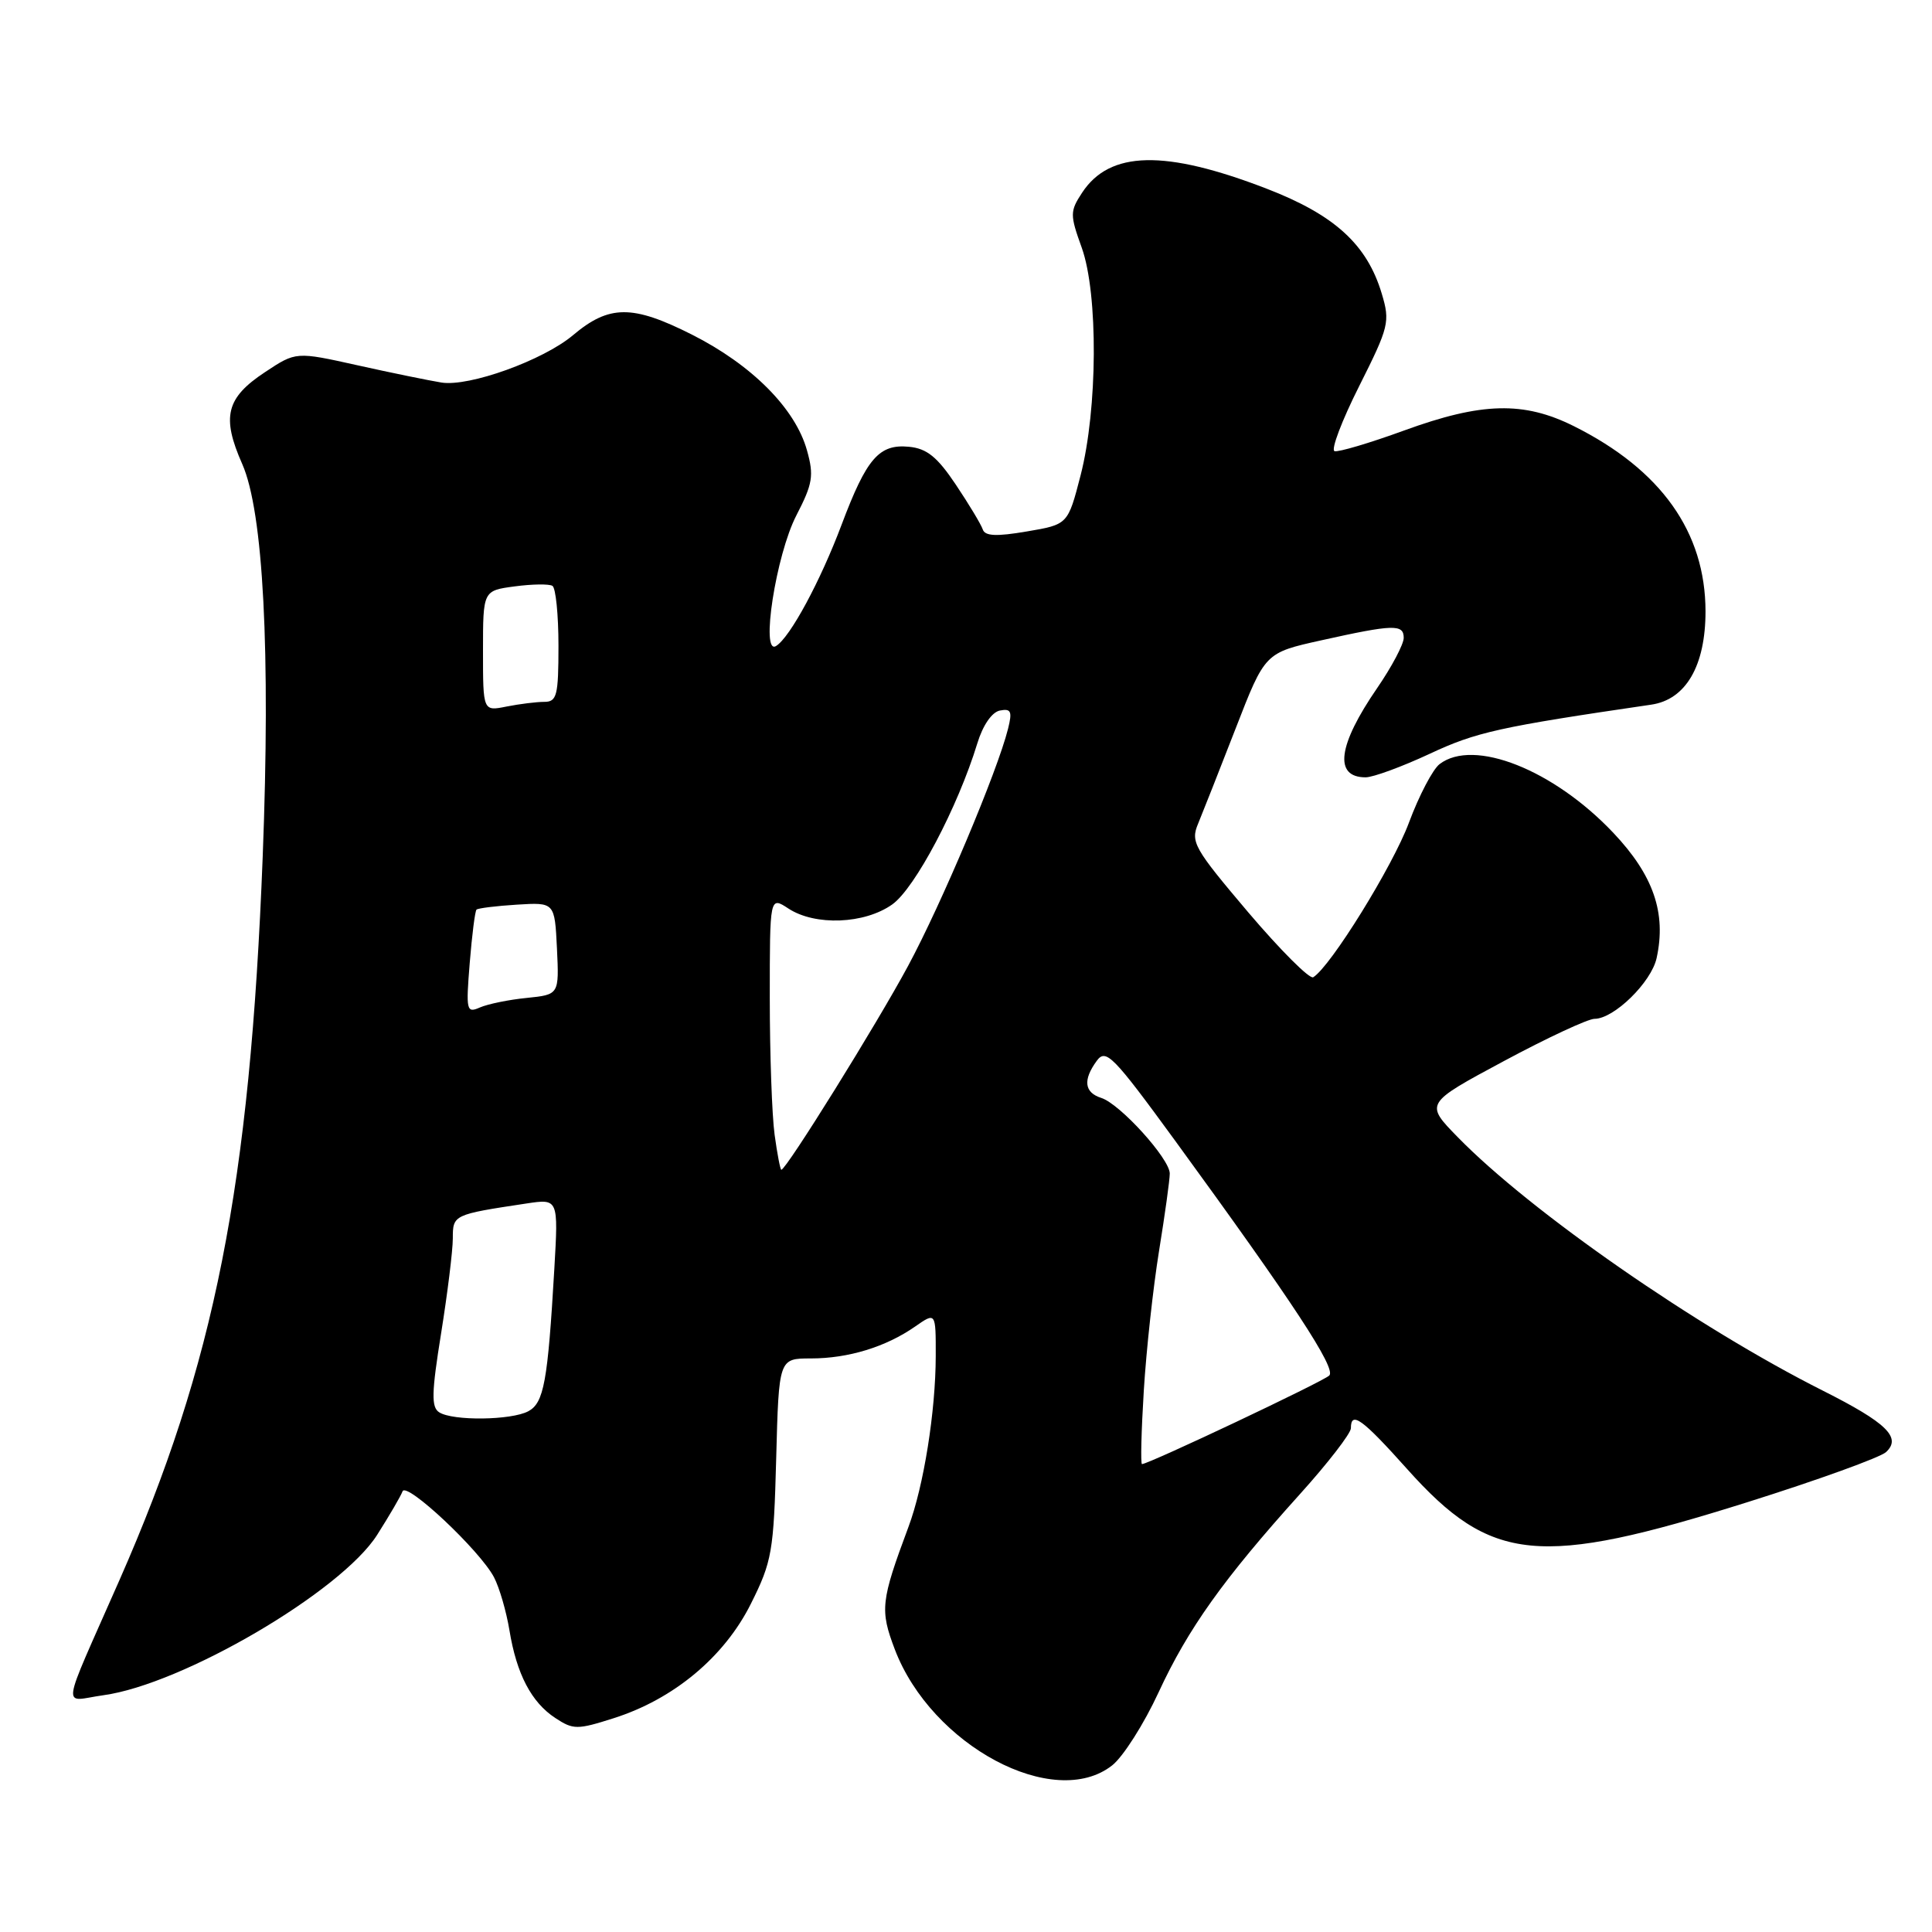 <?xml version="1.0" encoding="UTF-8" standalone="no"?>
<!DOCTYPE svg PUBLIC "-//W3C//DTD SVG 1.1//EN" "http://www.w3.org/Graphics/SVG/1.1/DTD/svg11.dtd" >
<svg xmlns="http://www.w3.org/2000/svg" xmlns:xlink="http://www.w3.org/1999/xlink" version="1.1" viewBox="0 0 256 256">
 <g >
 <path fill="currentColor"
d=" M 147.37 233.92 C 148.82 232.78 151.59 228.42 153.52 224.24 C 157.42 215.81 162.11 209.23 172.23 198.00 C 175.95 193.88 178.99 189.94 179.00 189.25 C 179.00 186.91 180.49 187.99 186.44 194.64 C 197.60 207.12 203.92 207.74 231.50 199.06 C 240.85 196.12 249.14 193.12 249.91 192.41 C 252.00 190.48 249.98 188.52 241.56 184.28 C 224.86 175.88 202.80 160.56 193.15 150.67 C 188.80 146.22 188.80 146.22 199.25 140.61 C 205.00 137.52 210.42 135.00 211.28 135.00 C 213.86 135.00 218.81 130.16 219.51 126.95 C 220.82 120.98 219.09 115.97 213.77 110.35 C 205.85 101.98 195.27 97.79 190.75 101.25 C 189.85 101.94 188.02 105.43 186.69 109.01 C 184.55 114.77 176.32 128.07 174.01 129.49 C 173.54 129.78 169.67 125.91 165.40 120.89 C 158.20 112.39 157.73 111.57 158.76 109.13 C 159.36 107.68 161.60 102.00 163.74 96.50 C 167.62 86.50 167.62 86.50 175.06 84.85 C 184.64 82.72 186.00 82.68 186.00 84.52 C 186.00 85.36 184.42 88.35 182.49 91.16 C 177.26 98.76 176.71 103.00 180.95 103.00 C 181.95 103.00 185.78 101.59 189.45 99.88 C 195.59 97.00 198.67 96.32 218.80 93.37 C 223.39 92.70 225.99 88.22 225.99 81.00 C 225.97 70.50 220.11 62.25 208.55 56.47 C 201.90 53.15 196.34 53.29 186.06 57.04 C 181.48 58.71 177.32 59.94 176.83 59.78 C 176.33 59.61 177.80 55.73 180.10 51.16 C 184.05 43.30 184.21 42.64 183.09 38.91 C 181.14 32.39 176.84 28.47 167.81 24.99 C 154.35 19.80 147.04 19.96 143.38 25.54 C 141.77 28.00 141.76 28.45 143.34 32.83 C 145.53 38.95 145.45 54.22 143.18 63.00 C 141.50 69.50 141.50 69.50 136.06 70.42 C 132.03 71.11 130.51 71.04 130.22 70.15 C 130.00 69.49 128.40 66.83 126.66 64.23 C 124.20 60.55 122.82 59.43 120.45 59.20 C 116.48 58.81 114.83 60.73 111.53 69.49 C 108.71 77.00 104.69 84.46 102.83 85.60 C 100.75 86.89 102.82 73.53 105.52 68.30 C 107.69 64.10 107.87 63.02 106.93 59.68 C 105.39 54.13 99.61 48.33 91.65 44.32 C 83.79 40.36 80.71 40.38 75.92 44.42 C 71.95 47.75 62.18 51.27 58.50 50.69 C 56.85 50.42 51.84 49.40 47.36 48.40 C 39.22 46.59 39.22 46.59 35.13 49.30 C 29.95 52.72 29.33 55.23 32.10 61.49 C 34.89 67.81 35.86 86.31 34.81 113.50 C 33.12 157.16 28.46 180.69 15.83 209.37 C 7.88 227.43 8.17 225.39 13.68 224.63 C 24.19 223.20 45.21 210.89 49.98 203.37 C 51.60 200.82 53.11 198.23 53.34 197.61 C 53.84 196.28 63.61 205.46 65.46 209.00 C 66.18 210.38 67.09 213.53 67.50 216.00 C 68.45 221.82 70.41 225.57 73.59 227.65 C 75.96 229.21 76.49 229.21 81.32 227.67 C 89.28 225.14 95.98 219.55 99.50 212.50 C 102.30 206.90 102.52 205.62 102.85 193.25 C 103.20 180.00 103.20 180.00 107.45 180.00 C 112.40 180.00 117.37 178.48 121.25 175.78 C 124.00 173.86 124.00 173.86 123.99 179.68 C 123.98 186.99 122.40 196.93 120.37 202.34 C 116.71 212.16 116.58 213.32 118.57 218.56 C 123.43 231.31 139.68 239.97 147.37 233.92 Z  M 151.56 184.25 C 151.89 178.89 152.80 170.56 153.58 165.75 C 154.36 160.94 155.00 156.33 155.00 155.50 C 155.00 153.55 148.40 146.26 145.92 145.48 C 143.67 144.76 143.47 143.10 145.33 140.56 C 146.54 138.91 147.48 139.87 155.69 151.12 C 171.34 172.59 177.08 181.32 176.14 182.26 C 175.34 183.06 152.21 194.00 151.32 194.00 C 151.12 194.00 151.23 189.61 151.56 184.25 Z  M 58.20 187.14 C 57.13 186.47 57.18 184.55 58.45 176.67 C 59.30 171.36 60.00 165.70 60.00 164.09 C 60.00 160.96 60.06 160.93 69.75 159.47 C 73.99 158.83 73.99 158.83 73.45 168.16 C 72.58 183.11 72.07 185.89 70.00 187.00 C 67.75 188.20 60.02 188.30 58.20 187.14 Z  M 102.64 150.36 C 102.29 147.81 102.00 139.66 102.00 132.25 C 102.00 118.77 102.00 118.77 104.46 120.38 C 108.01 122.71 114.56 122.45 118.23 119.84 C 121.25 117.69 126.91 106.97 129.50 98.50 C 130.23 96.10 131.43 94.36 132.49 94.15 C 133.97 93.86 134.15 94.26 133.57 96.57 C 132.16 102.21 124.76 119.76 120.32 128.00 C 116.19 135.68 104.18 155.00 103.53 155.00 C 103.39 155.00 102.99 152.91 102.64 150.36 Z  M 62.24 127.61 C 62.54 123.91 62.94 120.73 63.14 120.53 C 63.34 120.34 65.75 120.04 68.50 119.87 C 73.50 119.56 73.50 119.56 73.80 125.68 C 74.09 131.79 74.09 131.79 69.80 132.23 C 67.43 132.46 64.64 133.04 63.60 133.49 C 61.81 134.28 61.73 133.93 62.24 127.61 Z  M 64.00 86.26 C 64.00 78.26 64.00 78.26 68.20 77.70 C 70.52 77.39 72.77 77.36 73.20 77.63 C 73.64 77.90 74.00 81.47 74.00 85.56 C 74.00 92.17 73.79 93.00 72.12 93.00 C 71.09 93.00 68.84 93.28 67.12 93.62 C 64.00 94.25 64.00 94.25 64.00 86.26 Z "/>
</g>
</svg>